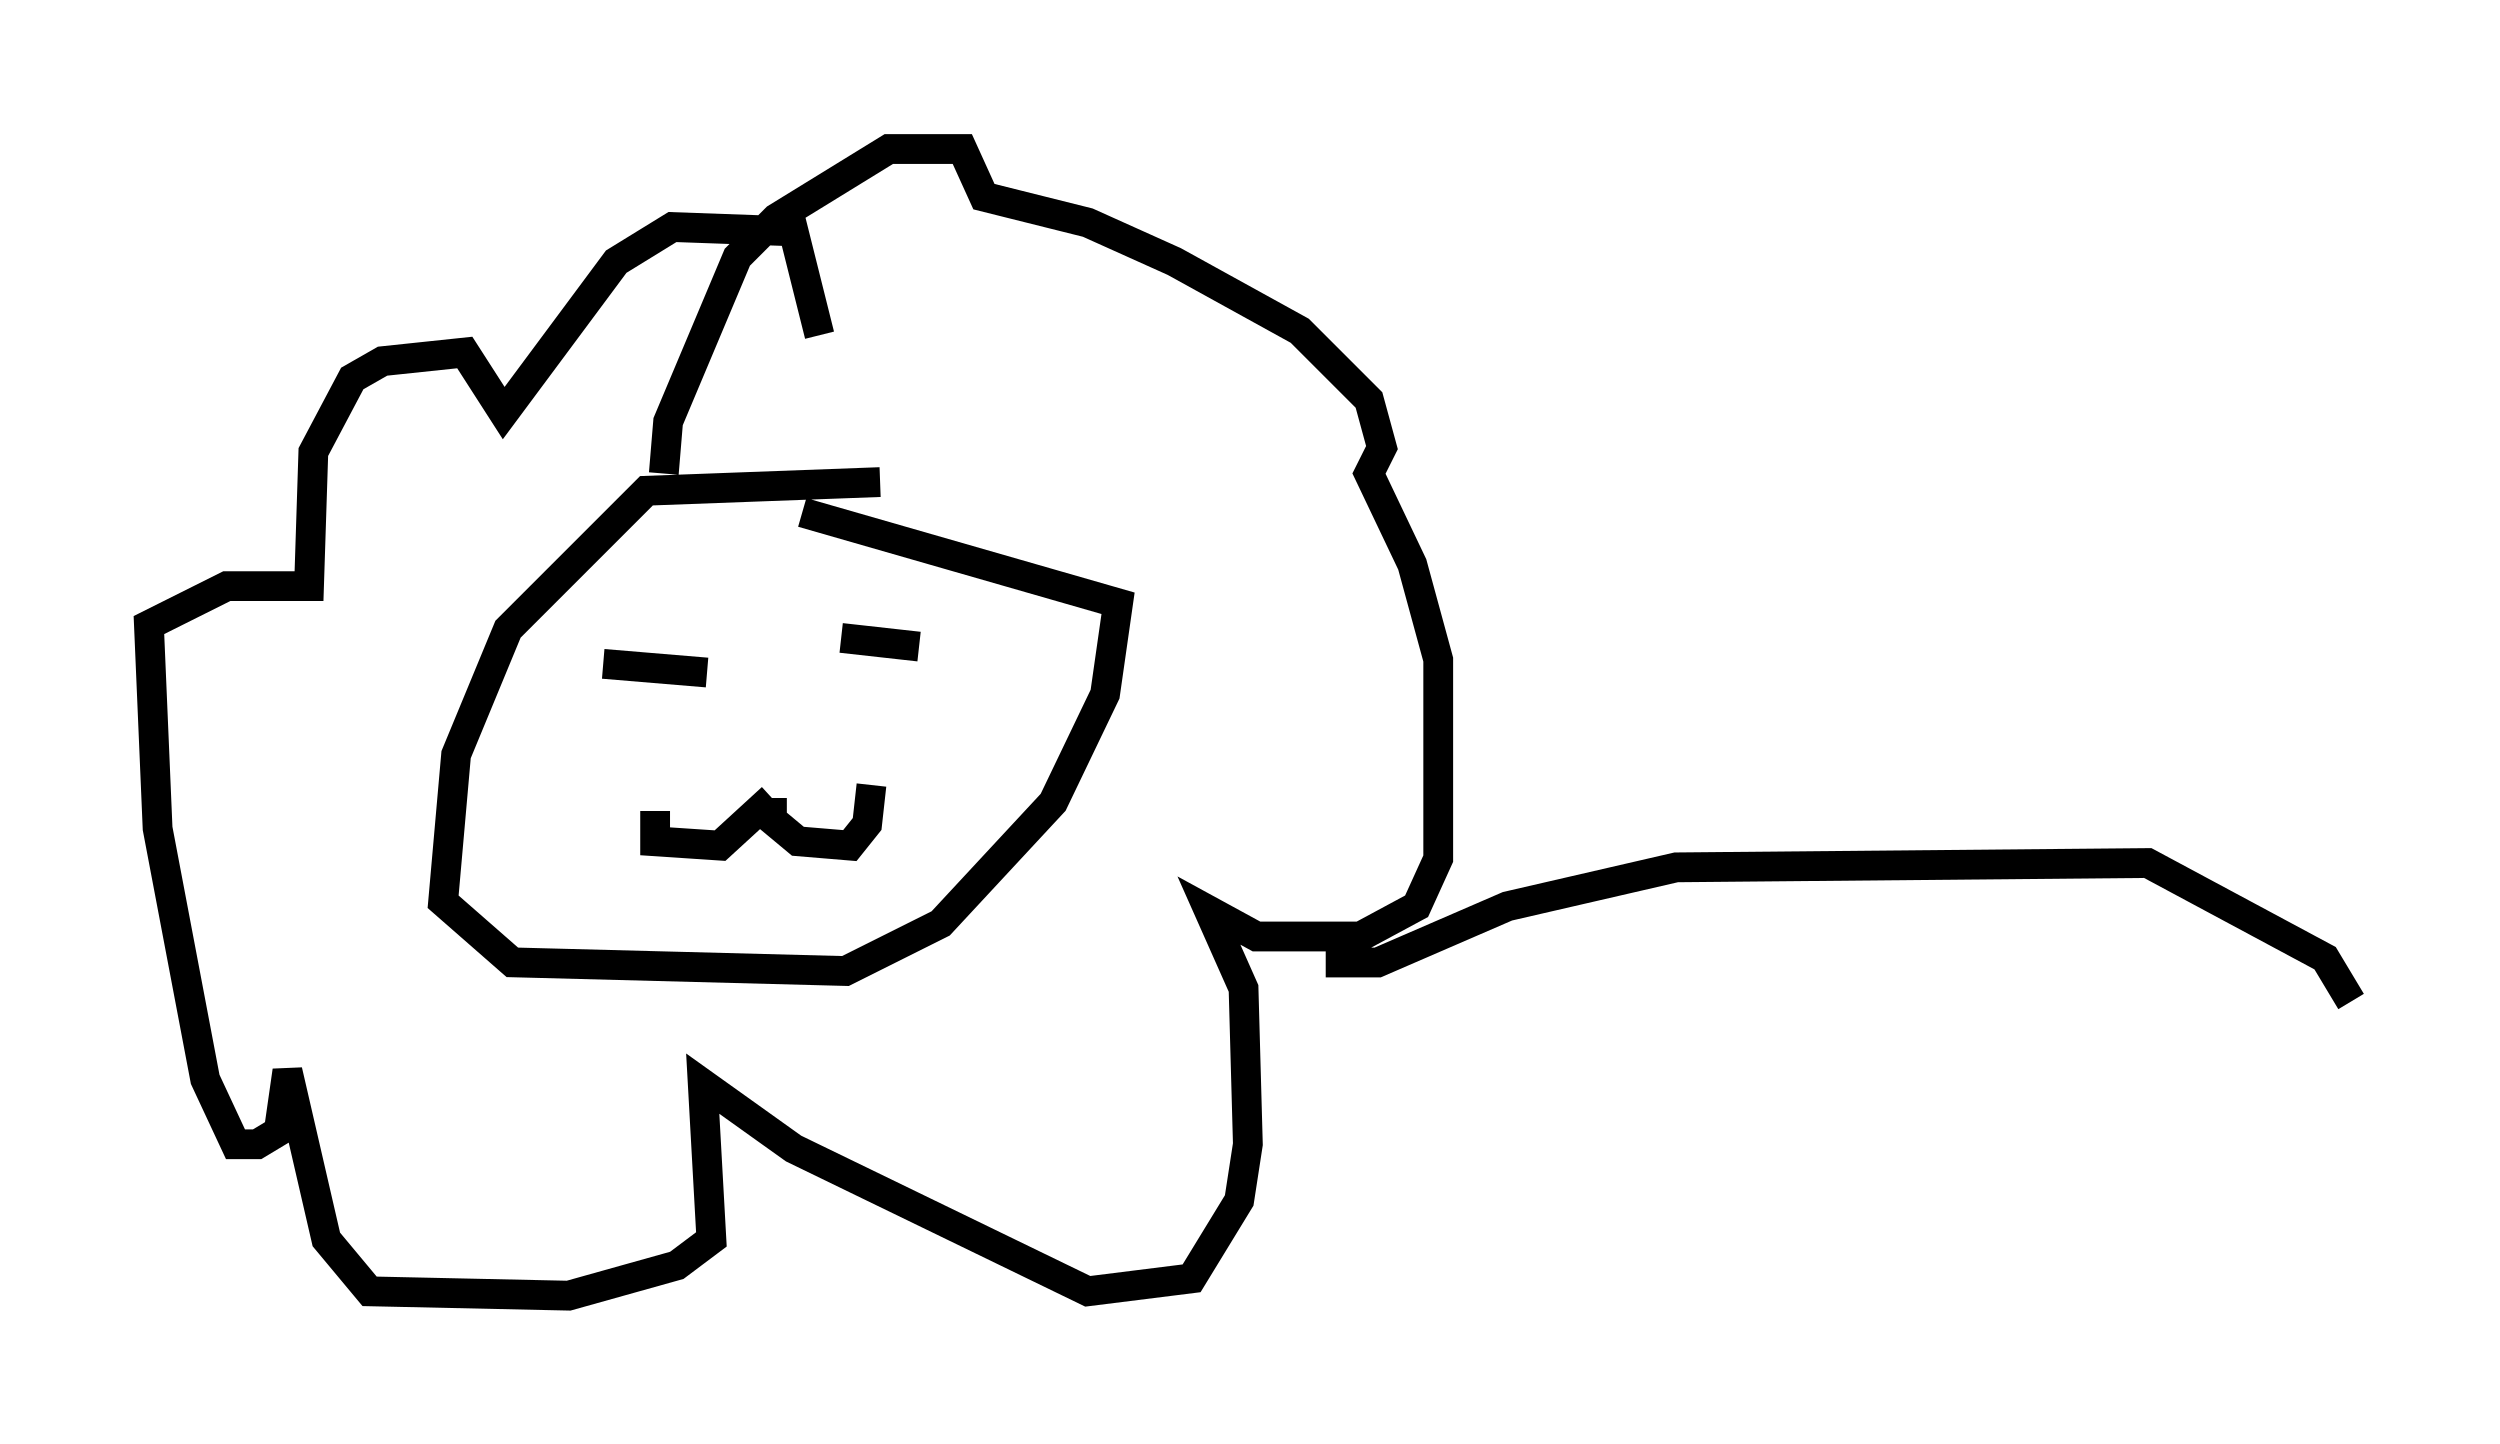 <?xml version="1.0" encoding="utf-8" ?>
<svg baseProfile="full" height="48.492" version="1.1" width="83.933" xmlns="http://www.w3.org/2000/svg" xmlns:ev="http://www.w3.org/2001/xml-events" xmlns:xlink="http://www.w3.org/1999/xlink"><defs /><rect fill="white" height="48.492" width="83.933" x="0" y="0" /><path d="M32.598, 16.911 m-3.05, -0.726 l-7.844, 0.291 -4.648, 4.648 l-1.743, 4.212 -0.436, 4.939 l2.324, 2.034 11.184, 0.291 l3.196, -1.598 3.777, -4.067 l1.743, -3.631 0.436, -3.05 l-10.603, -3.05 m-4.503, 4.648 l0.0, 0.0 m-2.179, 0.436 l3.486, 0.291 m4.503, -1.162 l2.615, 0.291 m-4.939, 5.084 l-1.743, 1.598 -2.179, -0.145 l0.0, -1.017 m3.922, -0.436 l0.0, 0.726 0.872, 0.726 l1.743, 0.145 0.581, -0.726 l0.145, -1.307 m-6.972, -10.458 l0.145, -1.743 2.324, -5.52 l1.307, -1.307 3.777, -2.324 l2.469, 0.0 0.726, 1.598 l3.486, 0.872 2.905, 1.307 l4.212, 2.324 2.324, 2.324 l0.436, 1.598 -0.436, 0.872 l1.453, 3.05 0.872, 3.196 l0.0, 6.682 -0.726, 1.598 l-1.888, 1.017 -3.486, 0.0 l-1.598, -0.872 1.162, 2.615 l0.145, 5.229 -0.291, 1.888 l-1.598, 2.615 -3.486, 0.436 l-9.877, -4.793 -3.05, -2.179 l0.291, 5.229 -1.162, 0.872 l-3.631, 1.017 -6.682, -0.145 l-1.453, -1.743 -1.307, -5.665 l-0.291, 2.034 -0.726, 0.436 l-0.726, 0.0 -1.017, -2.179 l-1.598, -8.425 -0.291, -6.827 l2.615, -1.307 2.76, 0.0 l0.145, -4.503 1.307, -2.469 l1.017, -0.581 2.76, -0.291 l1.307, 2.034 3.777, -5.084 l1.888, -1.162 4.067, 0.145 l0.872, 3.486 m16.994, 21.061 l1.743, 0.0 4.358, -1.888 l5.665, -1.307 15.832, -0.145 l5.955, 3.196 0.872, 1.453 " fill="none" stroke="black" stroke-width="1" /></svg>